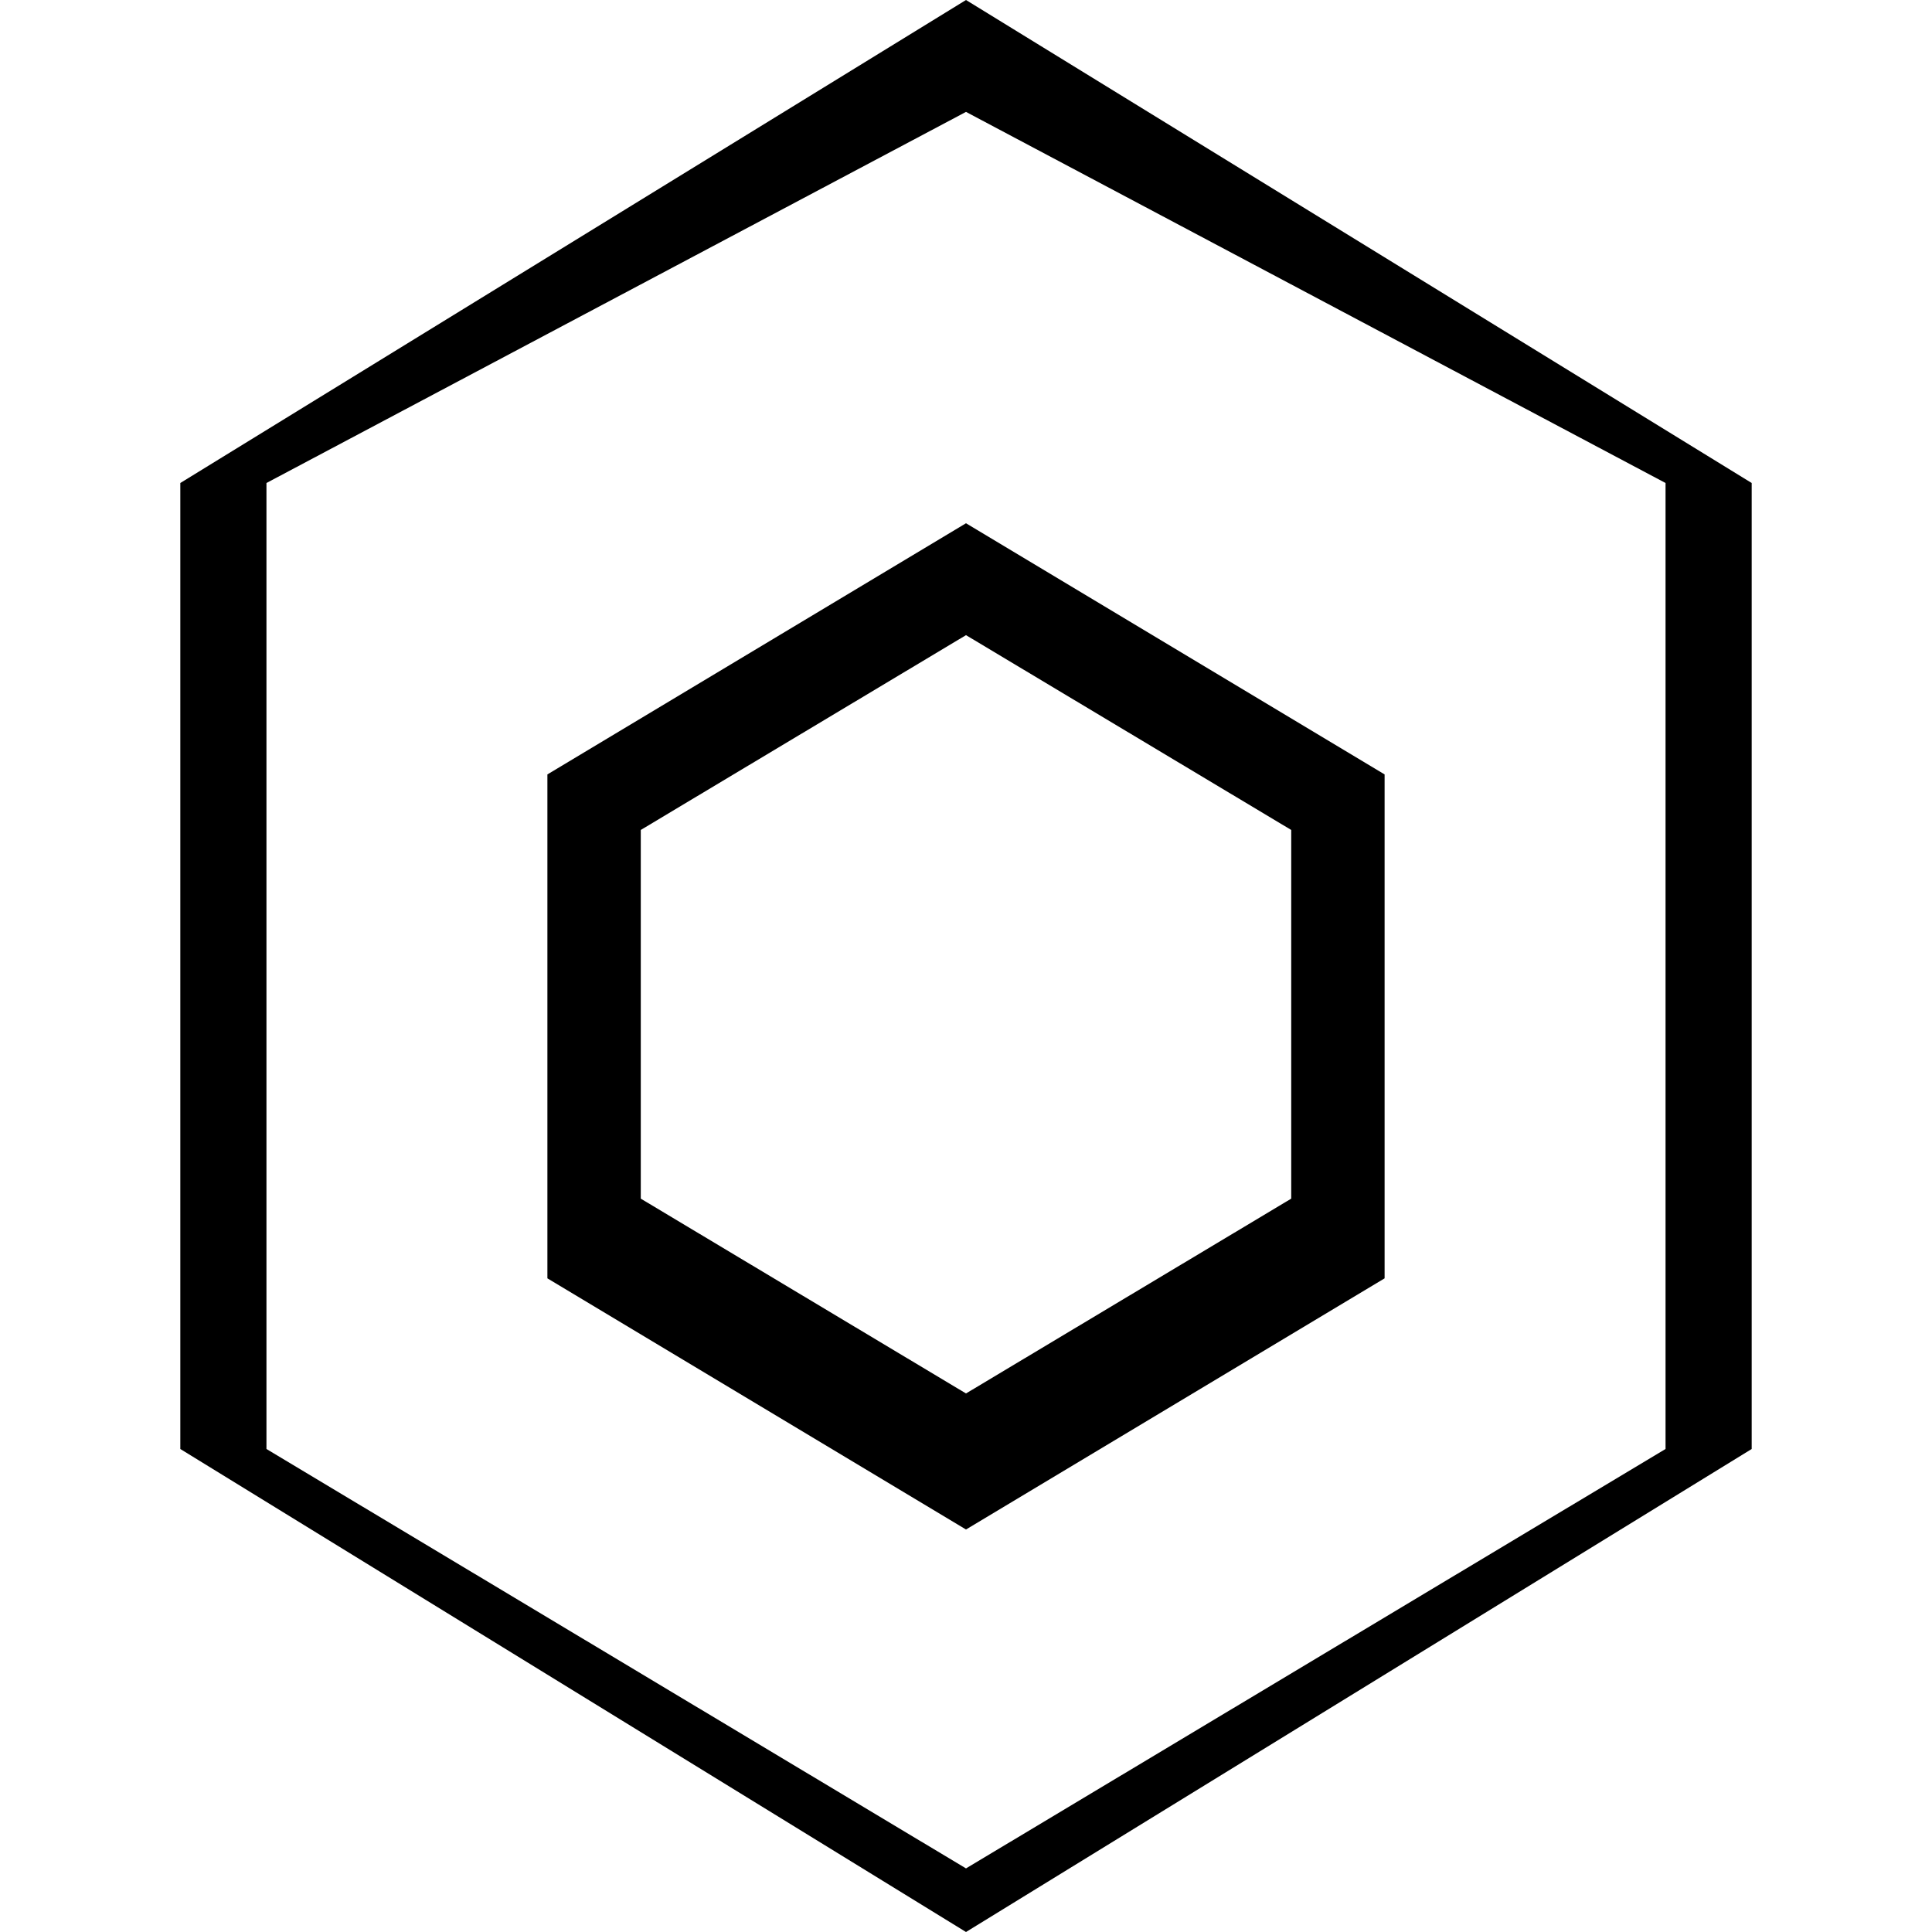 <svg role="img" viewBox="0 0 24 24" xmlns="http://www.w3.org/2000/svg">
  <title>Render</title>
  <path d="M12 0L2.24 6v12L12 24l9.76-6V6L12 0zm0 1.39L20.69 6v12l-8.69 5.21L3.31 18V6L12 1.39zM12 6.5l-5.2 3.12v6.26L12 19l5.2-3.12v-6.26L12 6.5zm0 1.39l4.04 2.42v4.58L12 17.31l-4.04-2.42v-4.58L12 7.89z"/>
</svg>
